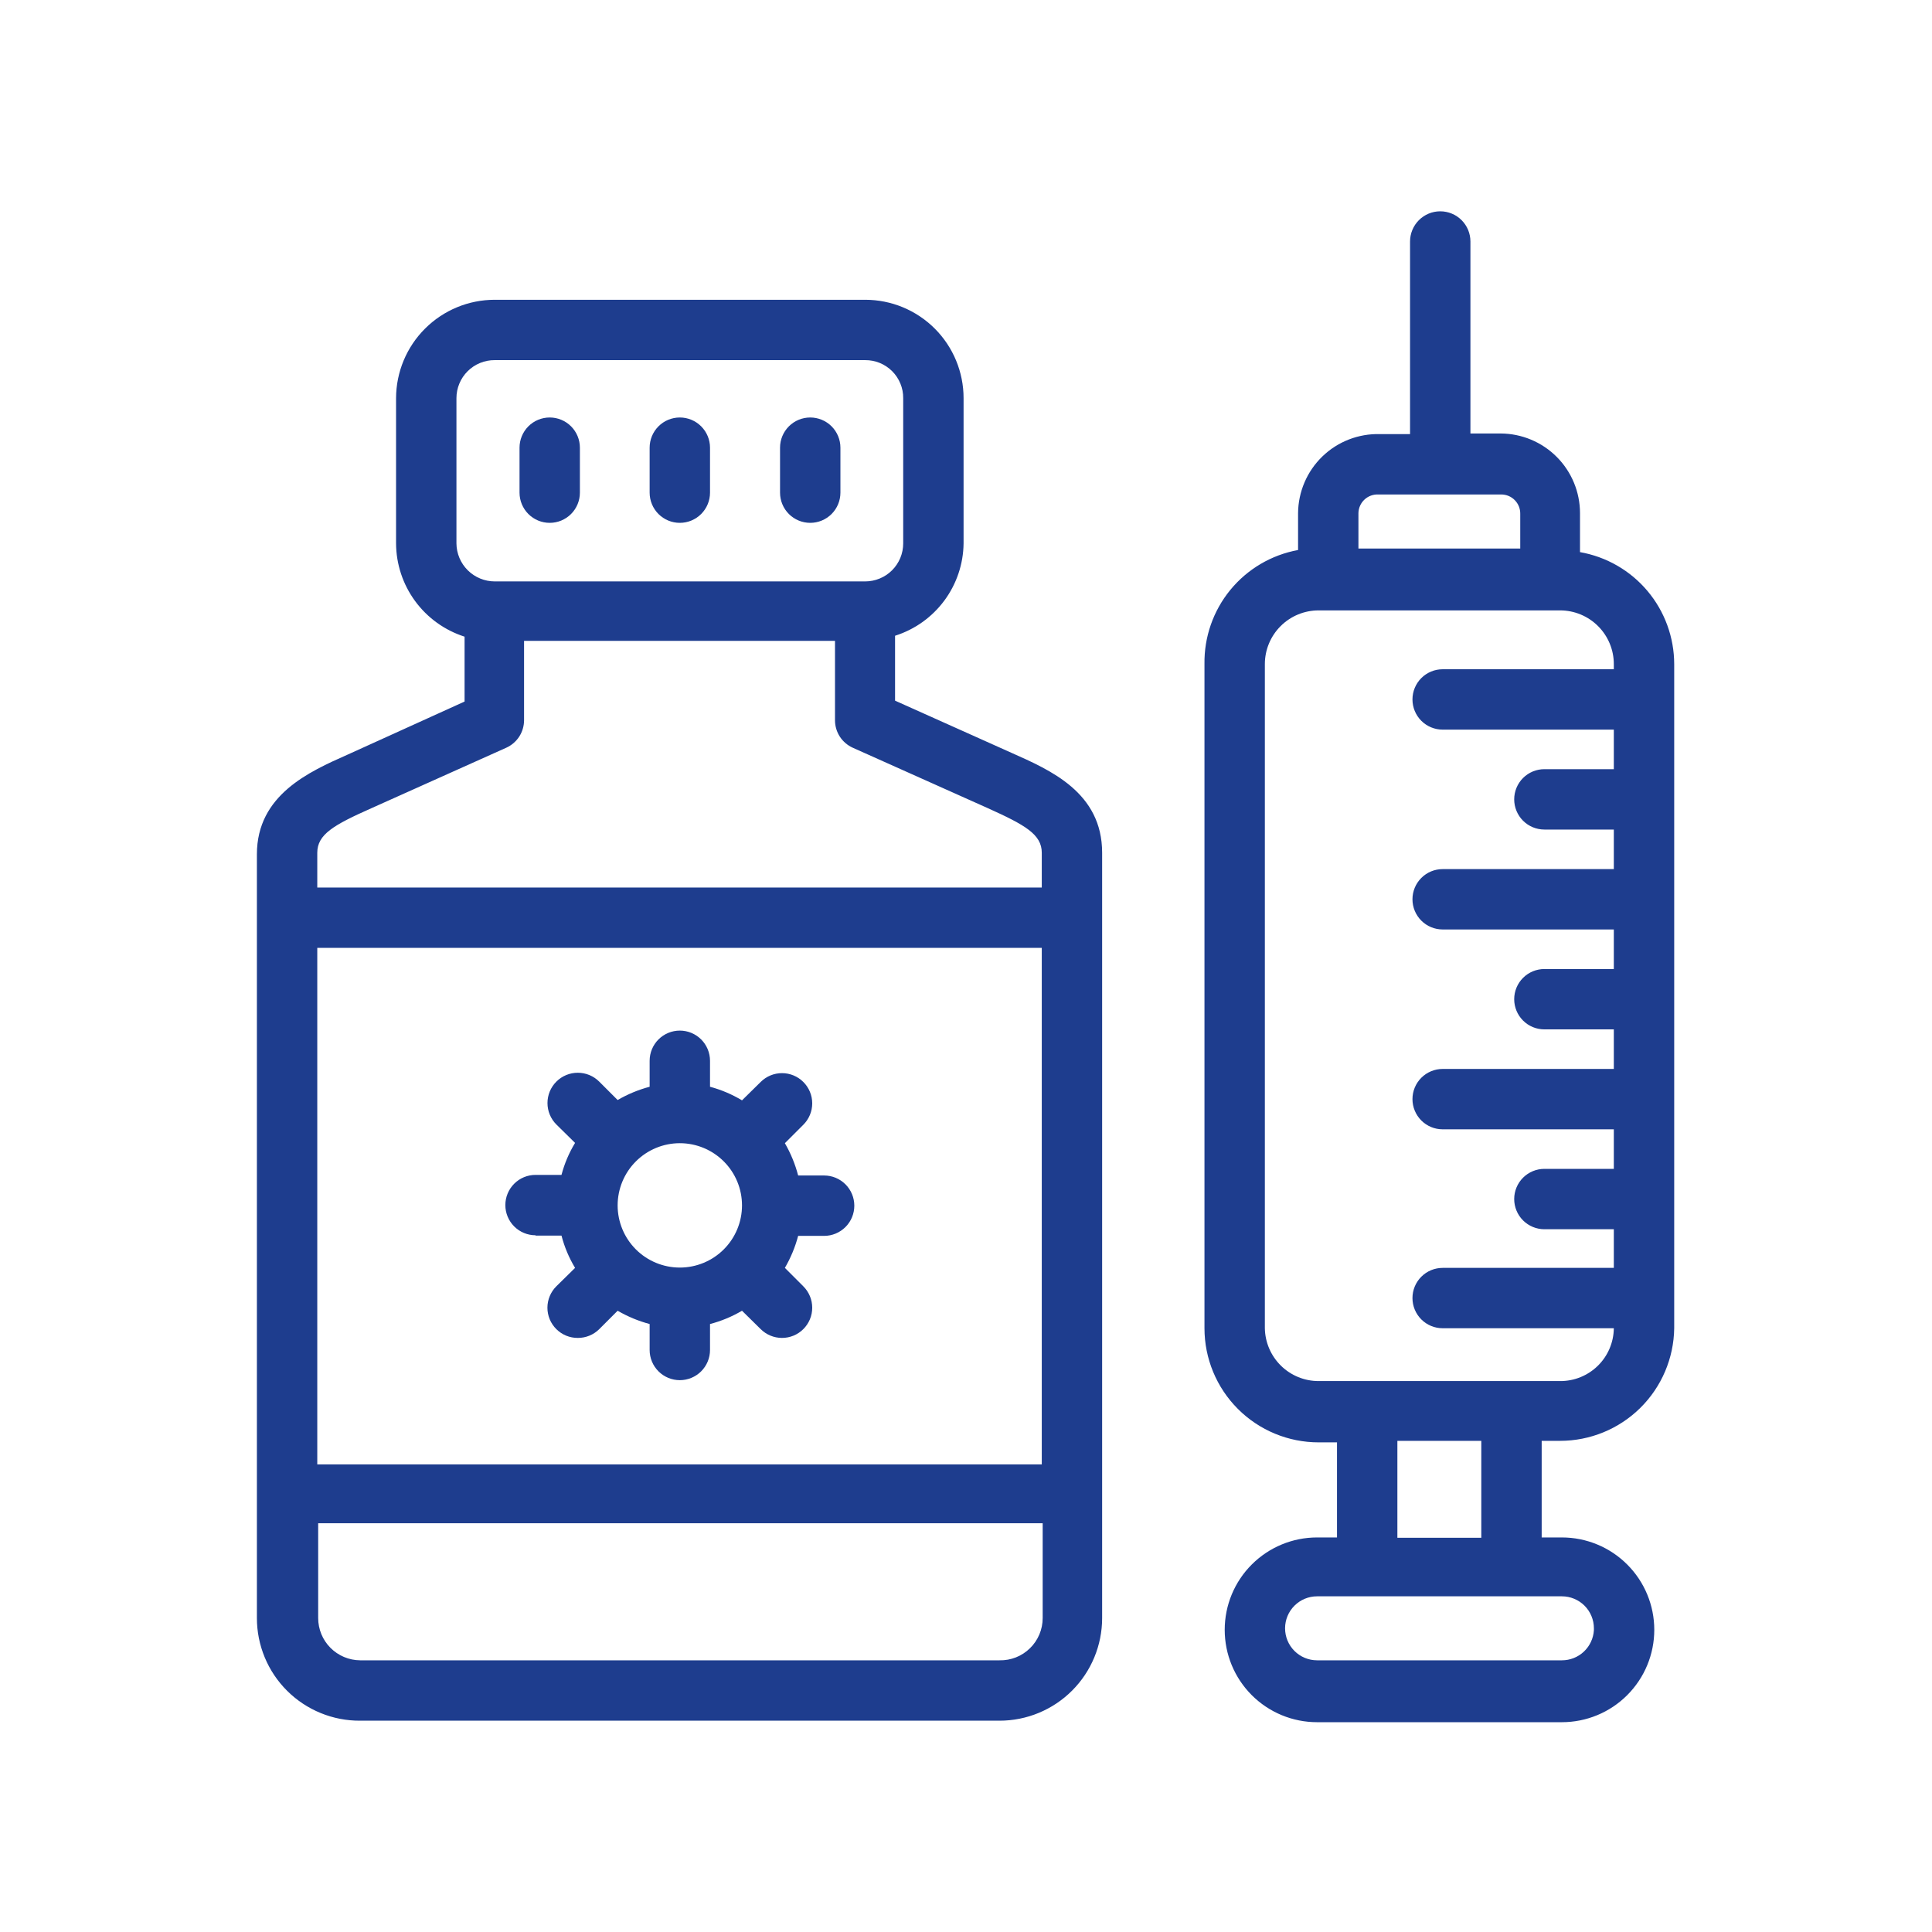 <svg width="99" height="99" viewBox="0 0 99 99" fill="none" xmlns="http://www.w3.org/2000/svg">
<path d="M79.942 73.832C81.48 73.832 82.956 73.227 84.05 72.147C85.144 71.067 85.769 69.6 85.79 68.062V34.031C85.788 32.66 85.304 31.333 84.421 30.283C83.539 29.234 82.314 28.529 80.963 28.292V26.297C80.963 25.216 80.535 24.18 79.773 23.415C79.01 22.649 77.975 22.217 76.895 22.213H75.348V12.375C75.348 11.965 75.185 11.571 74.895 11.281C74.605 10.991 74.212 10.828 73.801 10.828C73.391 10.828 72.998 10.991 72.708 11.281C72.418 11.571 72.254 11.965 72.254 12.375V22.244H70.708C70.165 22.23 69.625 22.324 69.119 22.52C68.613 22.717 68.151 23.013 67.761 23.39C67.371 23.768 67.059 24.219 66.846 24.718C66.632 25.217 66.52 25.754 66.516 26.297V28.184C65.153 28.433 63.924 29.157 63.045 30.228C62.167 31.299 61.698 32.647 61.72 34.031V68.062C61.72 69.613 62.336 71.1 63.433 72.197C64.529 73.294 66.017 73.91 67.567 73.91H68.511V78.782H67.49C66.235 78.782 65.031 79.281 64.143 80.169C63.255 81.056 62.757 82.26 62.757 83.516C62.757 84.771 63.255 85.975 64.143 86.863C65.031 87.751 66.235 88.249 67.49 88.249H80.035C81.291 88.249 82.495 87.751 83.382 86.863C84.27 85.975 84.769 84.771 84.769 83.516C84.769 82.26 84.27 81.056 83.382 80.169C82.495 79.281 81.291 78.782 80.035 78.782H78.999V73.832H79.942ZM70.661 25.338H76.926C77.055 25.338 77.183 25.363 77.303 25.413C77.422 25.463 77.53 25.537 77.621 25.629C77.711 25.721 77.783 25.83 77.831 25.95C77.879 26.07 77.903 26.198 77.901 26.328V28.107H69.609V26.297C69.611 26.166 69.639 26.037 69.692 25.918C69.745 25.798 69.821 25.69 69.917 25.601C70.012 25.512 70.124 25.442 70.247 25.397C70.369 25.352 70.5 25.332 70.63 25.338H70.661ZM64.814 68.062V34.031C64.814 33.301 65.104 32.601 65.621 32.084C66.137 31.568 66.837 31.278 67.567 31.278H79.942C80.673 31.278 81.373 31.568 81.889 32.084C82.406 32.601 82.696 33.301 82.696 34.031V34.294H73.925C73.515 34.294 73.121 34.457 72.831 34.747C72.541 35.037 72.378 35.431 72.378 35.841C72.378 36.251 72.541 36.645 72.831 36.935C73.121 37.225 73.515 37.388 73.925 37.388H82.696V39.414H79.138C78.728 39.414 78.334 39.577 78.044 39.867C77.754 40.157 77.591 40.551 77.591 40.961C77.591 41.371 77.754 41.765 78.044 42.055C78.334 42.345 78.728 42.508 79.138 42.508H82.696V44.535H73.925C73.515 44.535 73.121 44.697 72.831 44.988C72.541 45.278 72.378 45.671 72.378 46.081C72.378 46.492 72.541 46.885 72.831 47.175C73.121 47.465 73.515 47.628 73.925 47.628H82.696V49.655H79.138C78.728 49.655 78.334 49.818 78.044 50.108C77.754 50.398 77.591 50.791 77.591 51.202C77.591 51.612 77.754 52.005 78.044 52.295C78.334 52.586 78.728 52.748 79.138 52.748H82.696V54.775H73.925C73.515 54.775 73.121 54.938 72.831 55.228C72.541 55.518 72.378 55.911 72.378 56.322C72.378 56.732 72.541 57.125 72.831 57.416C73.121 57.706 73.515 57.869 73.925 57.869H82.696V59.895H79.138C78.728 59.895 78.334 60.058 78.044 60.348C77.754 60.638 77.591 61.032 77.591 61.442C77.591 61.852 77.754 62.246 78.044 62.536C78.334 62.826 78.728 62.989 79.138 62.989H82.696V64.969H73.925C73.515 64.969 73.121 65.132 72.831 65.422C72.541 65.712 72.378 66.105 72.378 66.516C72.378 66.926 72.541 67.319 72.831 67.609C73.121 67.9 73.515 68.062 73.925 68.062H82.696C82.688 68.786 82.394 69.477 81.878 69.984C81.362 70.491 80.666 70.774 79.942 70.769H67.567C66.845 70.77 66.152 70.486 65.637 69.98C65.122 69.473 64.826 68.785 64.814 68.062ZM81.675 83.531C81.651 83.95 81.468 84.343 81.163 84.631C80.858 84.919 80.455 85.079 80.035 85.078H67.49C67.055 85.078 66.638 84.905 66.331 84.598C66.023 84.29 65.85 83.873 65.85 83.438C65.85 83.004 66.023 82.587 66.331 82.279C66.638 81.972 67.055 81.799 67.49 81.799H80.035C80.47 81.799 80.887 81.972 81.195 82.279C81.502 82.587 81.675 83.004 81.675 83.438V83.531ZM75.905 78.798H71.605V73.832H75.905V78.798ZM17.805 38.672C15.855 39.538 13.164 40.729 13.164 43.777V82.912C13.164 83.606 13.301 84.292 13.567 84.932C13.833 85.573 14.224 86.154 14.715 86.642C15.207 87.131 15.79 87.518 16.432 87.78C17.074 88.043 17.761 88.176 18.454 88.172H51.217C52.612 88.172 53.95 87.618 54.936 86.631C55.922 85.645 56.476 84.307 56.476 82.912V43.699C56.476 40.605 53.816 39.461 51.836 38.579L45.865 35.903V32.577C46.874 32.258 47.756 31.629 48.387 30.779C49.017 29.929 49.364 28.902 49.376 27.844V20.403C49.376 19.066 48.845 17.783 47.899 16.837C46.953 15.892 45.671 15.361 44.333 15.361H25.353C24.014 15.361 22.73 15.891 21.782 16.837C20.834 17.782 20.299 19.064 20.295 20.403V27.844C20.3 28.909 20.643 29.946 21.274 30.805C21.905 31.663 22.791 32.3 23.806 32.624V35.949L17.805 38.672ZM53.383 75.039H16.258V48.572H53.383V75.039ZM51.217 85.078H18.454C17.883 85.074 17.336 84.844 16.933 84.438C16.53 84.033 16.304 83.484 16.304 82.912V78.055H53.429V82.912C53.429 83.201 53.372 83.486 53.26 83.752C53.148 84.018 52.984 84.259 52.778 84.46C52.572 84.662 52.328 84.821 52.06 84.927C51.792 85.033 51.505 85.084 51.217 85.078ZM50.614 41.41C52.532 42.276 53.383 42.756 53.383 43.699V45.478H16.258V43.699C16.258 42.756 17.093 42.276 19.042 41.41L25.941 38.316C26.212 38.194 26.443 37.996 26.605 37.747C26.767 37.497 26.853 37.206 26.854 36.908V32.84H42.787V36.908C42.787 37.206 42.874 37.497 43.035 37.747C43.197 37.996 43.428 38.194 43.699 38.316L50.614 41.41ZM23.389 20.403C23.389 20.146 23.44 19.891 23.539 19.654C23.637 19.416 23.782 19.201 23.965 19.02C24.148 18.838 24.364 18.695 24.603 18.598C24.841 18.501 25.096 18.452 25.353 18.454H44.333C44.59 18.452 44.844 18.501 45.082 18.598C45.319 18.696 45.535 18.839 45.716 19.02C45.898 19.202 46.041 19.418 46.138 19.655C46.236 19.892 46.285 20.147 46.282 20.403V27.844C46.282 28.1 46.232 28.353 46.134 28.59C46.036 28.826 45.893 29.041 45.712 29.222C45.531 29.403 45.316 29.547 45.079 29.644C44.843 29.742 44.589 29.793 44.333 29.793H25.353C24.835 29.793 24.338 29.588 23.97 29.223C23.602 28.858 23.393 28.362 23.389 27.844V20.403Z" fill="#1E3D8E"/>
<path d="M27.442 63.314H28.772C28.922 63.896 29.157 64.454 29.468 64.969L28.509 65.912C28.364 66.056 28.249 66.227 28.17 66.416C28.092 66.604 28.051 66.806 28.051 67.011C28.051 67.215 28.092 67.417 28.17 67.606C28.249 67.794 28.364 67.965 28.509 68.109C28.653 68.252 28.825 68.366 29.013 68.443C29.202 68.52 29.404 68.559 29.607 68.558C29.811 68.559 30.013 68.52 30.201 68.443C30.39 68.366 30.561 68.252 30.706 68.109L31.649 67.165C32.163 67.464 32.714 67.693 33.289 67.846V69.176C33.289 69.587 33.452 69.98 33.742 70.27C34.032 70.56 34.425 70.723 34.836 70.723C35.246 70.723 35.639 70.56 35.929 70.27C36.219 69.98 36.383 69.587 36.383 69.176V67.846C36.958 67.696 37.51 67.467 38.022 67.165L38.981 68.109C39.269 68.395 39.658 68.556 40.064 68.558C40.268 68.559 40.469 68.52 40.658 68.443C40.846 68.366 41.018 68.252 41.162 68.109C41.307 67.965 41.422 67.794 41.501 67.606C41.58 67.417 41.62 67.215 41.62 67.011C41.62 66.806 41.58 66.604 41.501 66.416C41.422 66.227 41.307 66.056 41.162 65.912L40.219 64.969C40.518 64.455 40.747 63.904 40.899 63.329H42.23C42.64 63.329 43.033 63.166 43.324 62.876C43.614 62.586 43.777 62.193 43.777 61.782C43.777 61.372 43.614 60.978 43.324 60.688C43.033 60.398 42.64 60.235 42.23 60.235H40.899C40.748 59.656 40.519 59.099 40.219 58.58L41.162 57.637C41.307 57.493 41.422 57.322 41.501 57.133C41.58 56.945 41.62 56.742 41.62 56.538C41.62 56.334 41.58 56.132 41.501 55.943C41.422 55.755 41.307 55.584 41.162 55.44C40.873 55.152 40.48 54.99 40.072 54.99C39.663 54.99 39.271 55.152 38.981 55.44L38.022 56.384C37.511 56.077 36.959 55.842 36.383 55.688V54.357C36.383 53.947 36.219 53.553 35.929 53.263C35.639 52.973 35.246 52.81 34.836 52.81C34.425 52.81 34.032 52.973 33.742 53.263C33.452 53.553 33.289 53.947 33.289 54.357V55.688C32.714 55.84 32.163 56.069 31.649 56.368L30.706 55.425C30.561 55.28 30.39 55.166 30.202 55.088C30.013 55.01 29.811 54.97 29.607 54.97C29.403 54.97 29.201 55.01 29.013 55.088C28.824 55.166 28.653 55.28 28.509 55.425C28.365 55.569 28.25 55.74 28.172 55.928C28.094 56.117 28.054 56.319 28.054 56.523C28.054 56.727 28.094 56.929 28.172 57.117C28.25 57.306 28.365 57.477 28.509 57.621L29.468 58.565C29.158 59.075 28.924 59.627 28.772 60.204H27.442C27.031 60.204 26.638 60.367 26.348 60.657C26.058 60.948 25.895 61.341 25.895 61.751C25.895 62.161 26.058 62.555 26.348 62.845C26.638 63.135 27.031 63.298 27.442 63.298V63.314ZM34.836 58.58C35.681 58.58 36.491 58.916 37.089 59.514C37.687 60.111 38.022 60.922 38.022 61.767C38.022 62.612 37.687 63.422 37.089 64.02C36.491 64.618 35.681 64.953 34.836 64.953C33.99 64.953 33.18 64.618 32.582 64.02C31.985 63.422 31.649 62.612 31.649 61.767C31.649 60.922 31.985 60.111 32.582 59.514C33.18 58.916 33.99 58.58 34.836 58.58ZM28.169 26.792C28.579 26.792 28.972 26.629 29.262 26.339C29.552 26.049 29.715 25.655 29.715 25.245V22.94C29.715 22.53 29.552 22.137 29.262 21.846C28.972 21.556 28.579 21.393 28.169 21.393C27.758 21.393 27.365 21.556 27.075 21.846C26.785 22.137 26.622 22.53 26.622 22.94V25.245C26.622 25.655 26.785 26.049 27.075 26.339C27.365 26.629 27.758 26.792 28.169 26.792ZM34.836 26.792C35.246 26.792 35.639 26.629 35.929 26.339C36.219 26.049 36.383 25.655 36.383 25.245V22.94C36.383 22.53 36.219 22.137 35.929 21.846C35.639 21.556 35.246 21.393 34.836 21.393C34.425 21.393 34.032 21.556 33.742 21.846C33.452 22.137 33.289 22.53 33.289 22.94V25.245C33.289 25.655 33.452 26.049 33.742 26.339C34.032 26.629 34.425 26.792 34.836 26.792ZM41.518 26.792C41.928 26.792 42.322 26.629 42.612 26.339C42.902 26.049 43.065 25.655 43.065 25.245V22.94C43.065 22.53 42.902 22.137 42.612 21.846C42.322 21.556 41.928 21.393 41.518 21.393C41.108 21.393 40.714 21.556 40.424 21.846C40.134 22.137 39.971 22.53 39.971 22.94V25.245C39.971 25.655 40.134 26.049 40.424 26.339C40.714 26.629 41.108 26.792 41.518 26.792Z" fill="#1E3D8E"/>
</svg>
